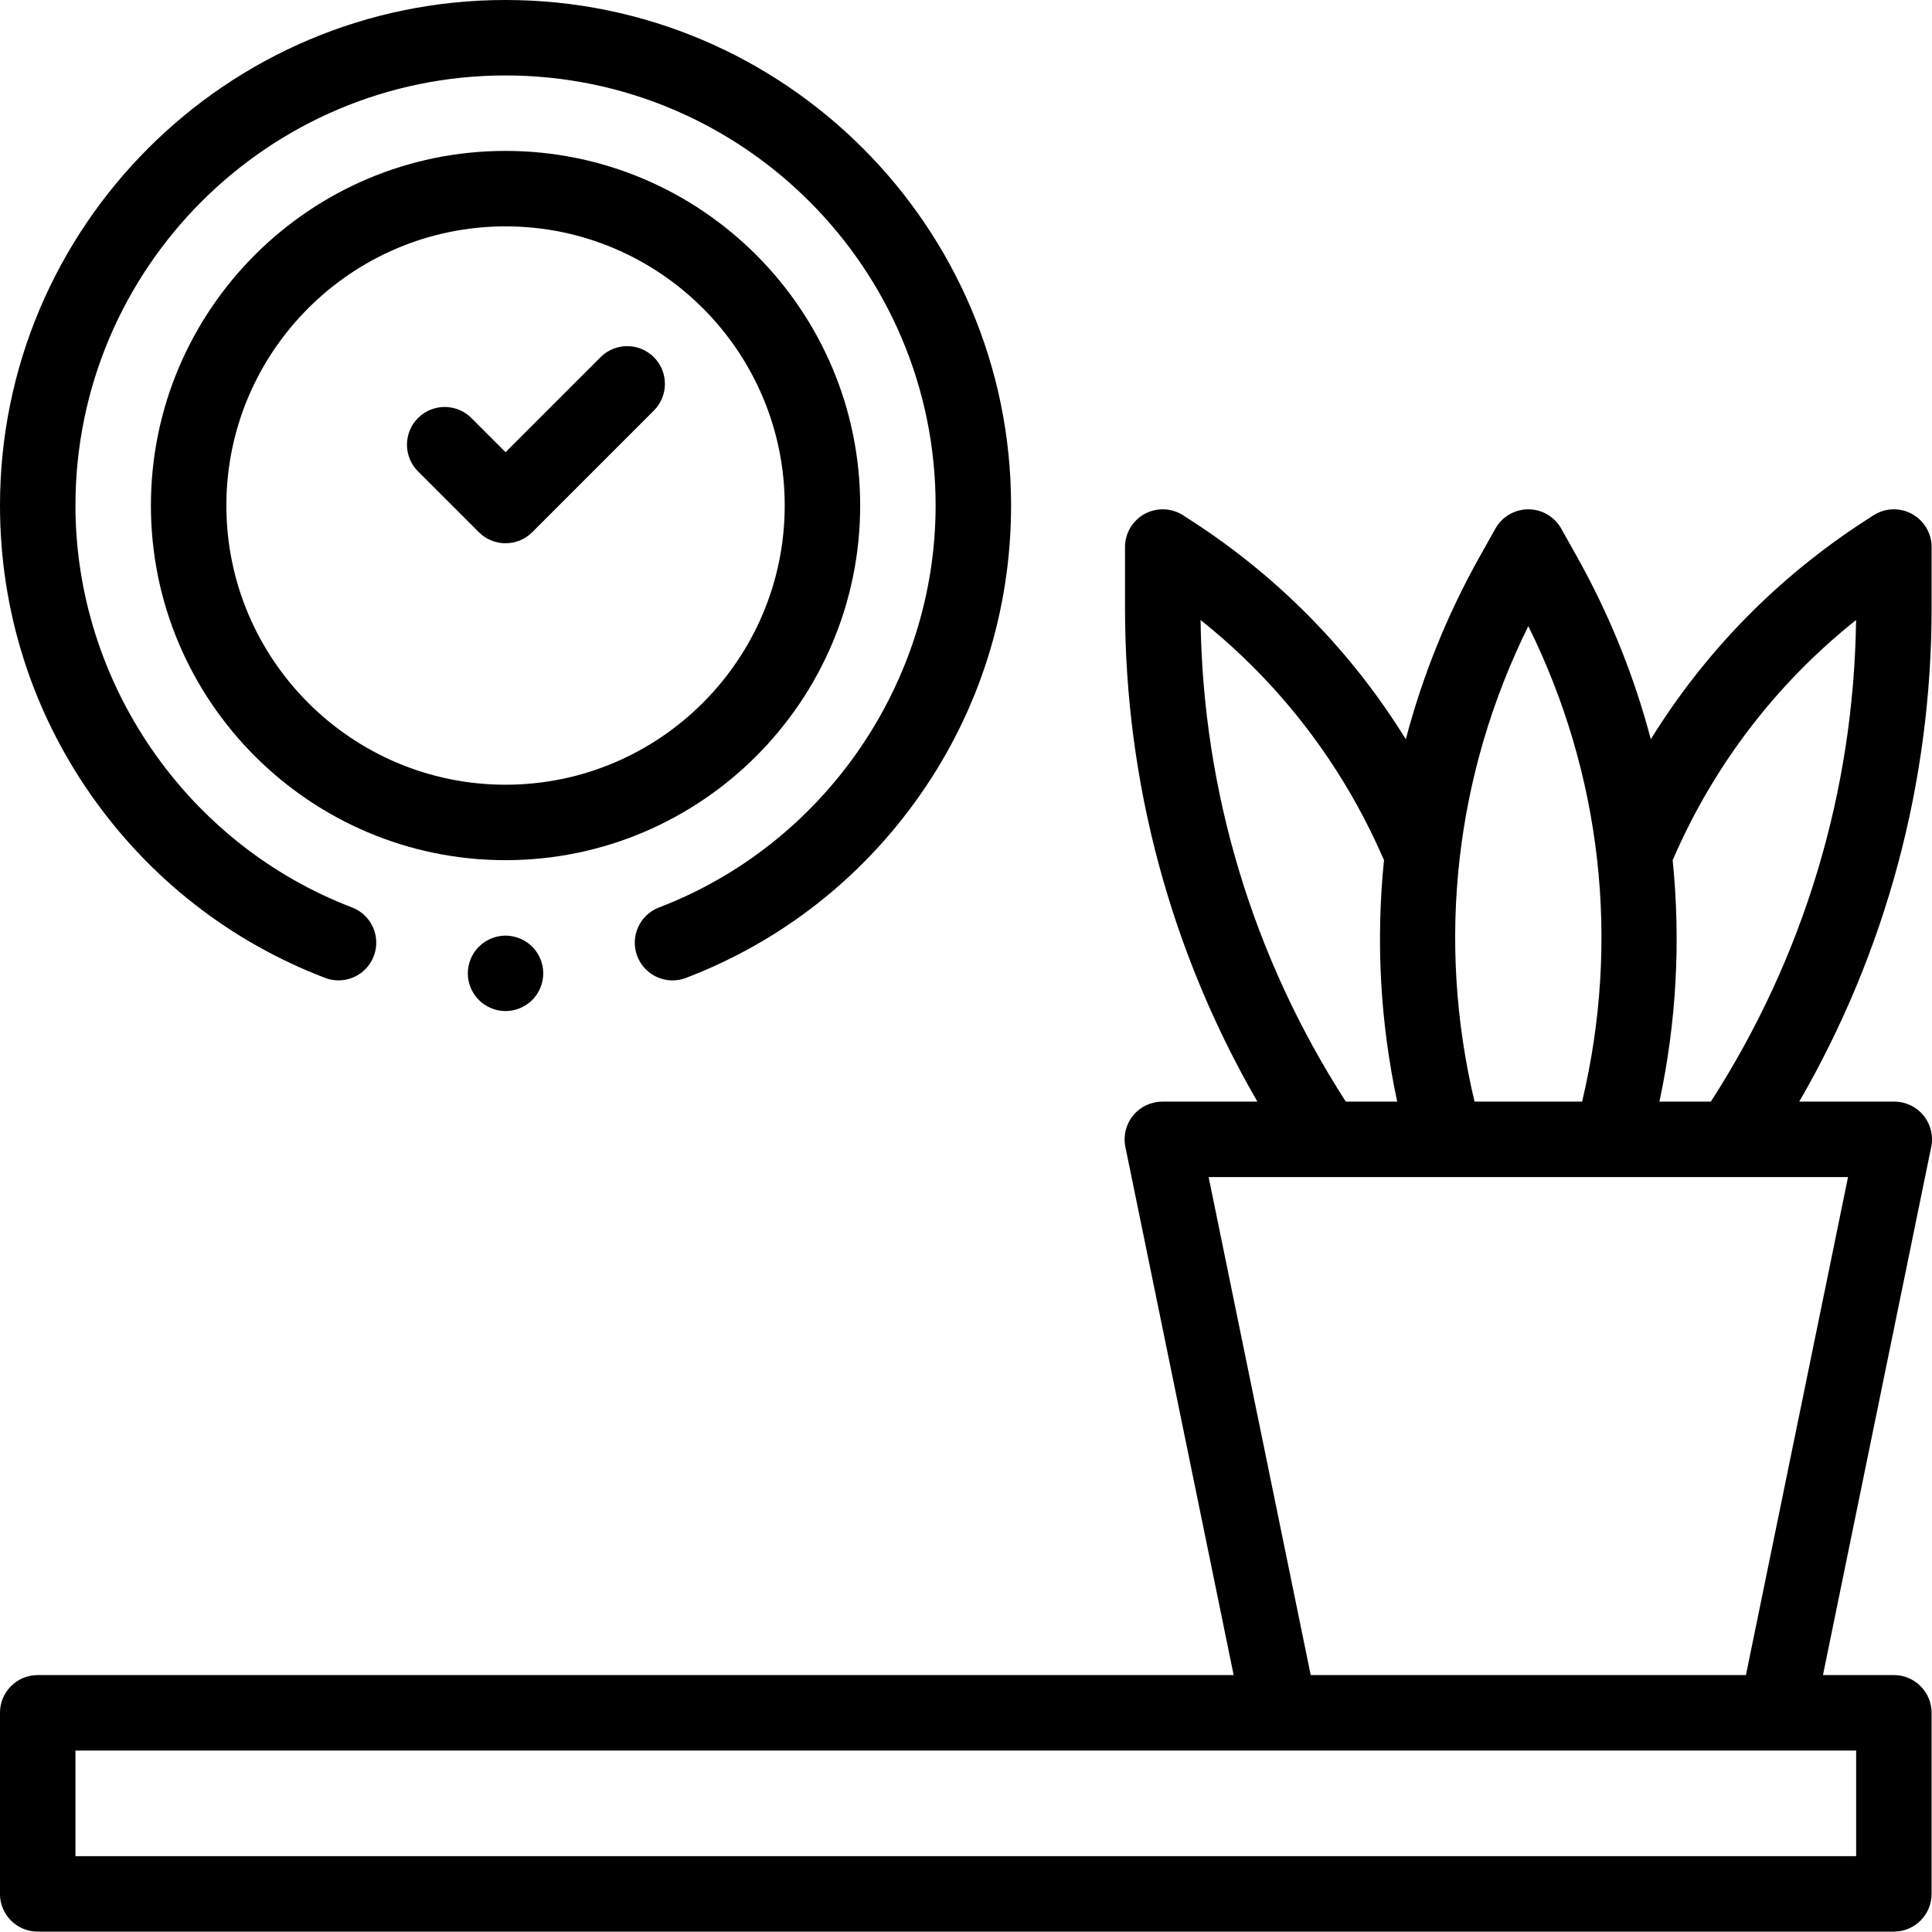 <svg height="512pt" viewBox="0 0 512 512" width="512pt" xmlns="http://www.w3.org/2000/svg"><path d="m501.898 443.91h-18.793l28.691-139.965c.602-2.941-.148-6-2.047-8.328-1.898-2.324-4.746-3.676-7.746-3.676h-25.188c22.996-39.742 35.082-84.613 35.082-130.852v-16.117c0-3.664-2.008-7.035-5.227-8.785s-7.137-1.598-10.211.395l-2.379 1.543c-23.078 14.957-42.309 34.66-56.598 57.789-4.438-16.855-10.984-33.07-19.602-48.449l-4.141-7.383c-1.77-3.156-5.102-5.109-8.723-5.109-3.617 0-6.949 1.957-8.719 5.109l-4.141 7.383c-8.617 15.379-15.164 31.594-19.598 48.449-14.293-23.129-33.523-42.832-56.598-57.789l-2.383-1.543c-3.074-1.992-6.992-2.145-10.211-.395s-5.223 5.121-5.223 8.785v16.121c0 46.238 12.082 91.105 35.078 130.848h-25.184c-3.004 0-5.852 1.352-7.75 3.68-1.898 2.328-2.648 5.383-2.047 8.328l28.695 139.965h-316.945c-5.52 0-9.996 4.477-9.996 9.996v47.992c0 5.52 4.477 9.996 9.996 9.996h491.902c5.52 0 10-4.477 10-9.996v-47.992c0-5.523-4.48-10-10-10zm-10.02-279.602c-.594 45.488-13.859 89.434-38.488 127.633h-13.625c4.504-21.051 5.684-42.52 3.504-64.031.078-.156.16-.309.23-.469 10.797-24.84 27.371-46.41 48.379-63.133zm-86.855 1.625c19.41 39.227 24.41 83.363 14.25 126.008h-28.504c-10.156-42.645-5.156-86.781 14.254-126.008zm-86.859-1.625c21.012 16.723 37.582 38.293 48.379 63.133.07.16.156.312.234.469-2.184 21.512-1.004 42.98 3.5 64.031h-13.621c-24.629-38.199-37.895-82.145-38.492-127.633zm2.133 147.629h30.965.016 75.711.035.059 31.672.016.016 30.961l-27.055 131.973h-115.34zm171.605 179.965h-471.906v-27.996h471.906zm0 0"/><path d="m86.148 259.152c5.152 1.973 10.934-.609 12.906-5.766 1.973-5.16-.609-10.938-5.77-12.91-43.836-16.758-73.289-59.559-73.289-106.504 0-62.848 51.129-113.977 113.977-113.977s113.977 51.129 113.977 113.977c0 46.949-29.453 89.75-73.293 106.508-5.16 1.969-7.742 7.75-5.77 12.906 1.52 3.984 5.312 6.434 9.34 6.434 1.188 0 2.395-.215 3.566-.664 25.07-9.582 46.496-26.309 61.961-48.375 15.828-22.582 24.191-49.141 24.191-76.809 0-73.871-60.098-133.973-133.973-133.973-73.871 0-133.973 60.102-133.973 133.973 0 27.668 8.363 54.227 24.188 76.805 15.465 22.066 36.891 38.793 61.961 48.375zm0 0"/><path d="m227.953 133.973c0-51.82-42.16-93.98-93.98-93.98-51.82 0-93.98 42.16-93.98 93.98 0 51.82 42.16 93.98 93.98 93.98 51.82 0 93.98-42.16 93.98-93.98zm-93.98 73.984c-40.797 0-73.984-33.188-73.984-73.984s33.188-73.984 73.984-73.984 73.984 33.188 73.984 73.984-33.188 73.984-73.984 73.984zm0 0"/><path d="m159.148 94.66-25.176 25.172-9.051-9.051c-3.906-3.902-10.234-3.902-14.141 0-3.906 3.906-3.906 10.234 0 14.141l16.121 16.121c1.953 1.953 4.512 2.93 7.07 2.93s5.117-.977 7.07-2.93l32.242-32.242c3.902-3.906 3.902-10.234 0-14.141s-10.234-3.906-14.137 0zm0 0"/><path d="m126.906 250.879c-1.863 1.859-2.93 4.438-2.93 7.066 0 2.633 1.066 5.211 2.93 7.07 1.859 1.859 4.438 2.93 7.066 2.93s5.211-1.07 7.066-2.93c1.859-1.859 2.934-4.438 2.934-7.07 0-2.629-1.07-5.207-2.934-7.066-1.855-1.859-4.438-2.93-7.066-2.93s-5.207 1.07-7.066 2.93zm0 0"/></svg>